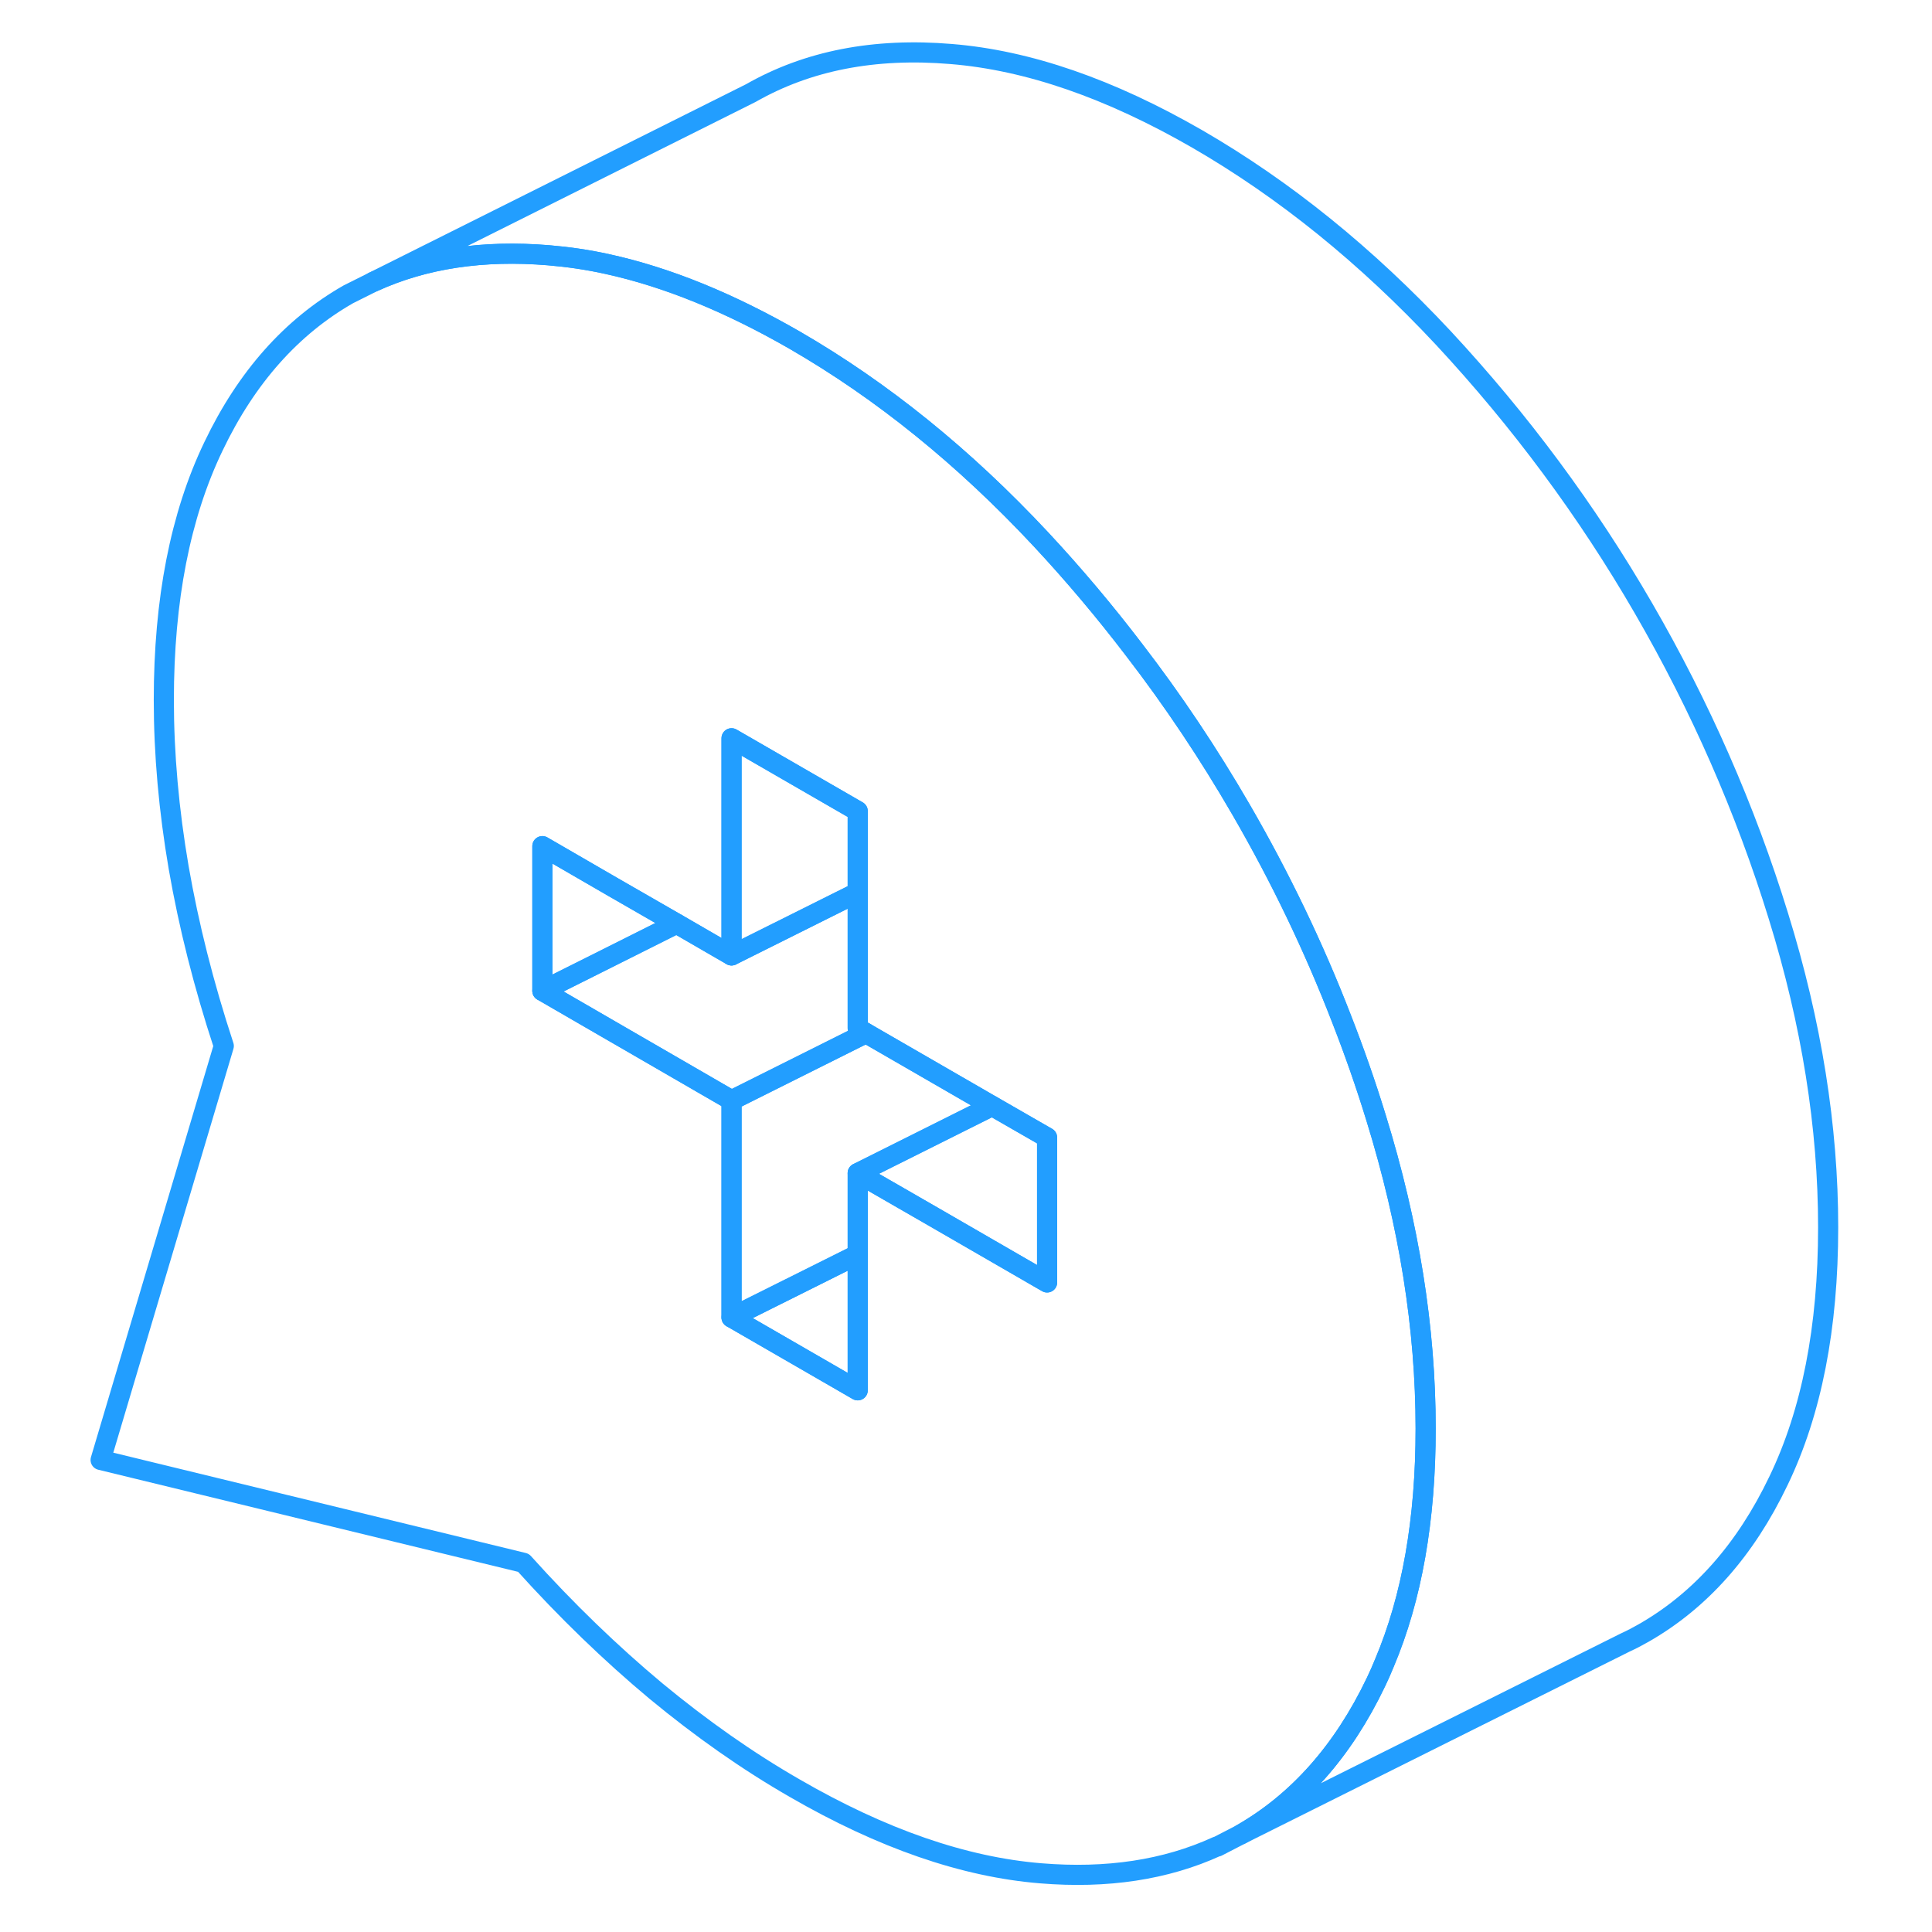 <svg viewBox="0 0 90 96" fill="none" xmlns="http://www.w3.org/2000/svg" height="48" width="48" stroke-width="1px" stroke-linecap="round" stroke-linejoin="round"><path d="M30.62 45.894L26.31 48.054L23.95 49.234V42.044L27.49 44.094L30.62 45.894Z" stroke="#229EFF" stroke-linejoin="round"/><path d="M65.37 55.524C64.86 53.864 64.29 52.234 63.66 50.624C62.28 47.054 60.61 43.584 58.67 40.234C57.06 37.454 55.29 34.804 53.35 32.284C51.9 30.384 50.36 28.554 48.72 26.794C44.9 22.704 40.83 19.414 36.49 16.904C33.24 15.034 30.15 13.774 27.19 13.124C26.2 12.904 25.22 12.764 24.26 12.684C21 12.414 18.09 12.844 15.55 14.004L14.31 14.624C11.49 16.234 9.25 18.744 7.61 22.174C5.96 25.604 5.14 29.804 5.14 34.784C5.14 37.474 5.39 40.264 5.88 43.124C6.38 45.994 7.12 48.934 8.12 51.974L2 72.544L23.01 77.654C25.15 80.034 27.35 82.154 29.59 84.024C31.84 85.884 34.14 87.504 36.49 88.854C40.83 91.364 44.9 92.774 48.72 93.084C52 93.354 54.92 92.914 57.46 91.754H57.49L58.42 91.274L58.67 91.144C61.49 89.534 63.73 87.014 65.37 83.584C65.52 83.274 65.66 82.954 65.79 82.634C67.16 79.394 67.84 75.514 67.84 70.984C67.84 66.004 67.02 60.854 65.37 55.524ZM49.03 63.724L43.37 60.454L39.62 58.294V69.084L33.35 65.464V54.674L25.66 50.224L23.95 49.234V42.044L27.49 44.094L30.62 45.894L33.35 47.474V36.684L39.62 40.304V51.094L40.03 51.334L46.3 54.954L49.03 56.524V63.724Z" stroke="#229EFF" stroke-linejoin="round"/><path d="M49.03 56.524V63.724L43.37 60.454L39.62 58.294L46.3 54.954L49.03 56.524Z" stroke="#229EFF" stroke-linejoin="round"/><path d="M46.3 54.954L39.62 58.294V62.334L33.57 65.354H33.56L33.35 65.464V54.674L40.03 51.334L46.3 54.954Z" stroke="#229EFF" stroke-linejoin="round"/><path d="M39.62 62.334V69.084L33.35 65.464L33.56 65.354H33.57L39.62 62.334Z" stroke="#229EFF" stroke-linejoin="round"/><path d="M39.62 40.304V44.344L33.35 47.474V36.684L39.62 40.304Z" stroke="#229EFF" stroke-linejoin="round"/><path d="M40.03 51.334L33.35 54.674L25.66 50.224L23.95 49.234L26.31 48.054L30.62 45.894L33.35 47.474L39.62 44.344V51.094L40.03 51.334Z" stroke="#229EFF" stroke-linejoin="round"/><path d="M87.84 60.984C87.84 65.964 87.02 70.164 85.37 73.584C83.73 77.014 81.49 79.534 78.67 81.144C78.37 81.314 78.07 81.474 77.76 81.614L77.68 81.654L58.67 91.144C61.49 89.534 63.73 87.014 65.37 83.584C65.52 83.274 65.66 82.954 65.79 82.634C67.16 79.394 67.84 75.514 67.84 70.984C67.84 66.004 67.02 60.854 65.37 55.524C64.86 53.864 64.29 52.234 63.66 50.624C62.28 47.054 60.61 43.584 58.67 40.234C57.06 37.454 55.29 34.804 53.35 32.284C51.9 30.384 50.36 28.554 48.72 26.794C44.9 22.704 40.83 19.414 36.49 16.904C33.24 15.034 30.15 13.774 27.19 13.124C26.2 12.904 25.22 12.764 24.26 12.684C21 12.414 18.09 12.844 15.55 14.004L34.31 4.624C37.13 3.014 40.45 2.364 44.26 2.684C48.08 2.994 52.15 4.404 56.49 6.904C60.83 9.414 64.9 12.704 68.72 16.794C72.53 20.894 75.85 25.364 78.67 30.234C81.49 35.104 83.73 40.204 85.37 45.524C87.02 50.854 87.84 56.004 87.84 60.984Z" stroke="#229EFF" stroke-linejoin="round"/></svg>